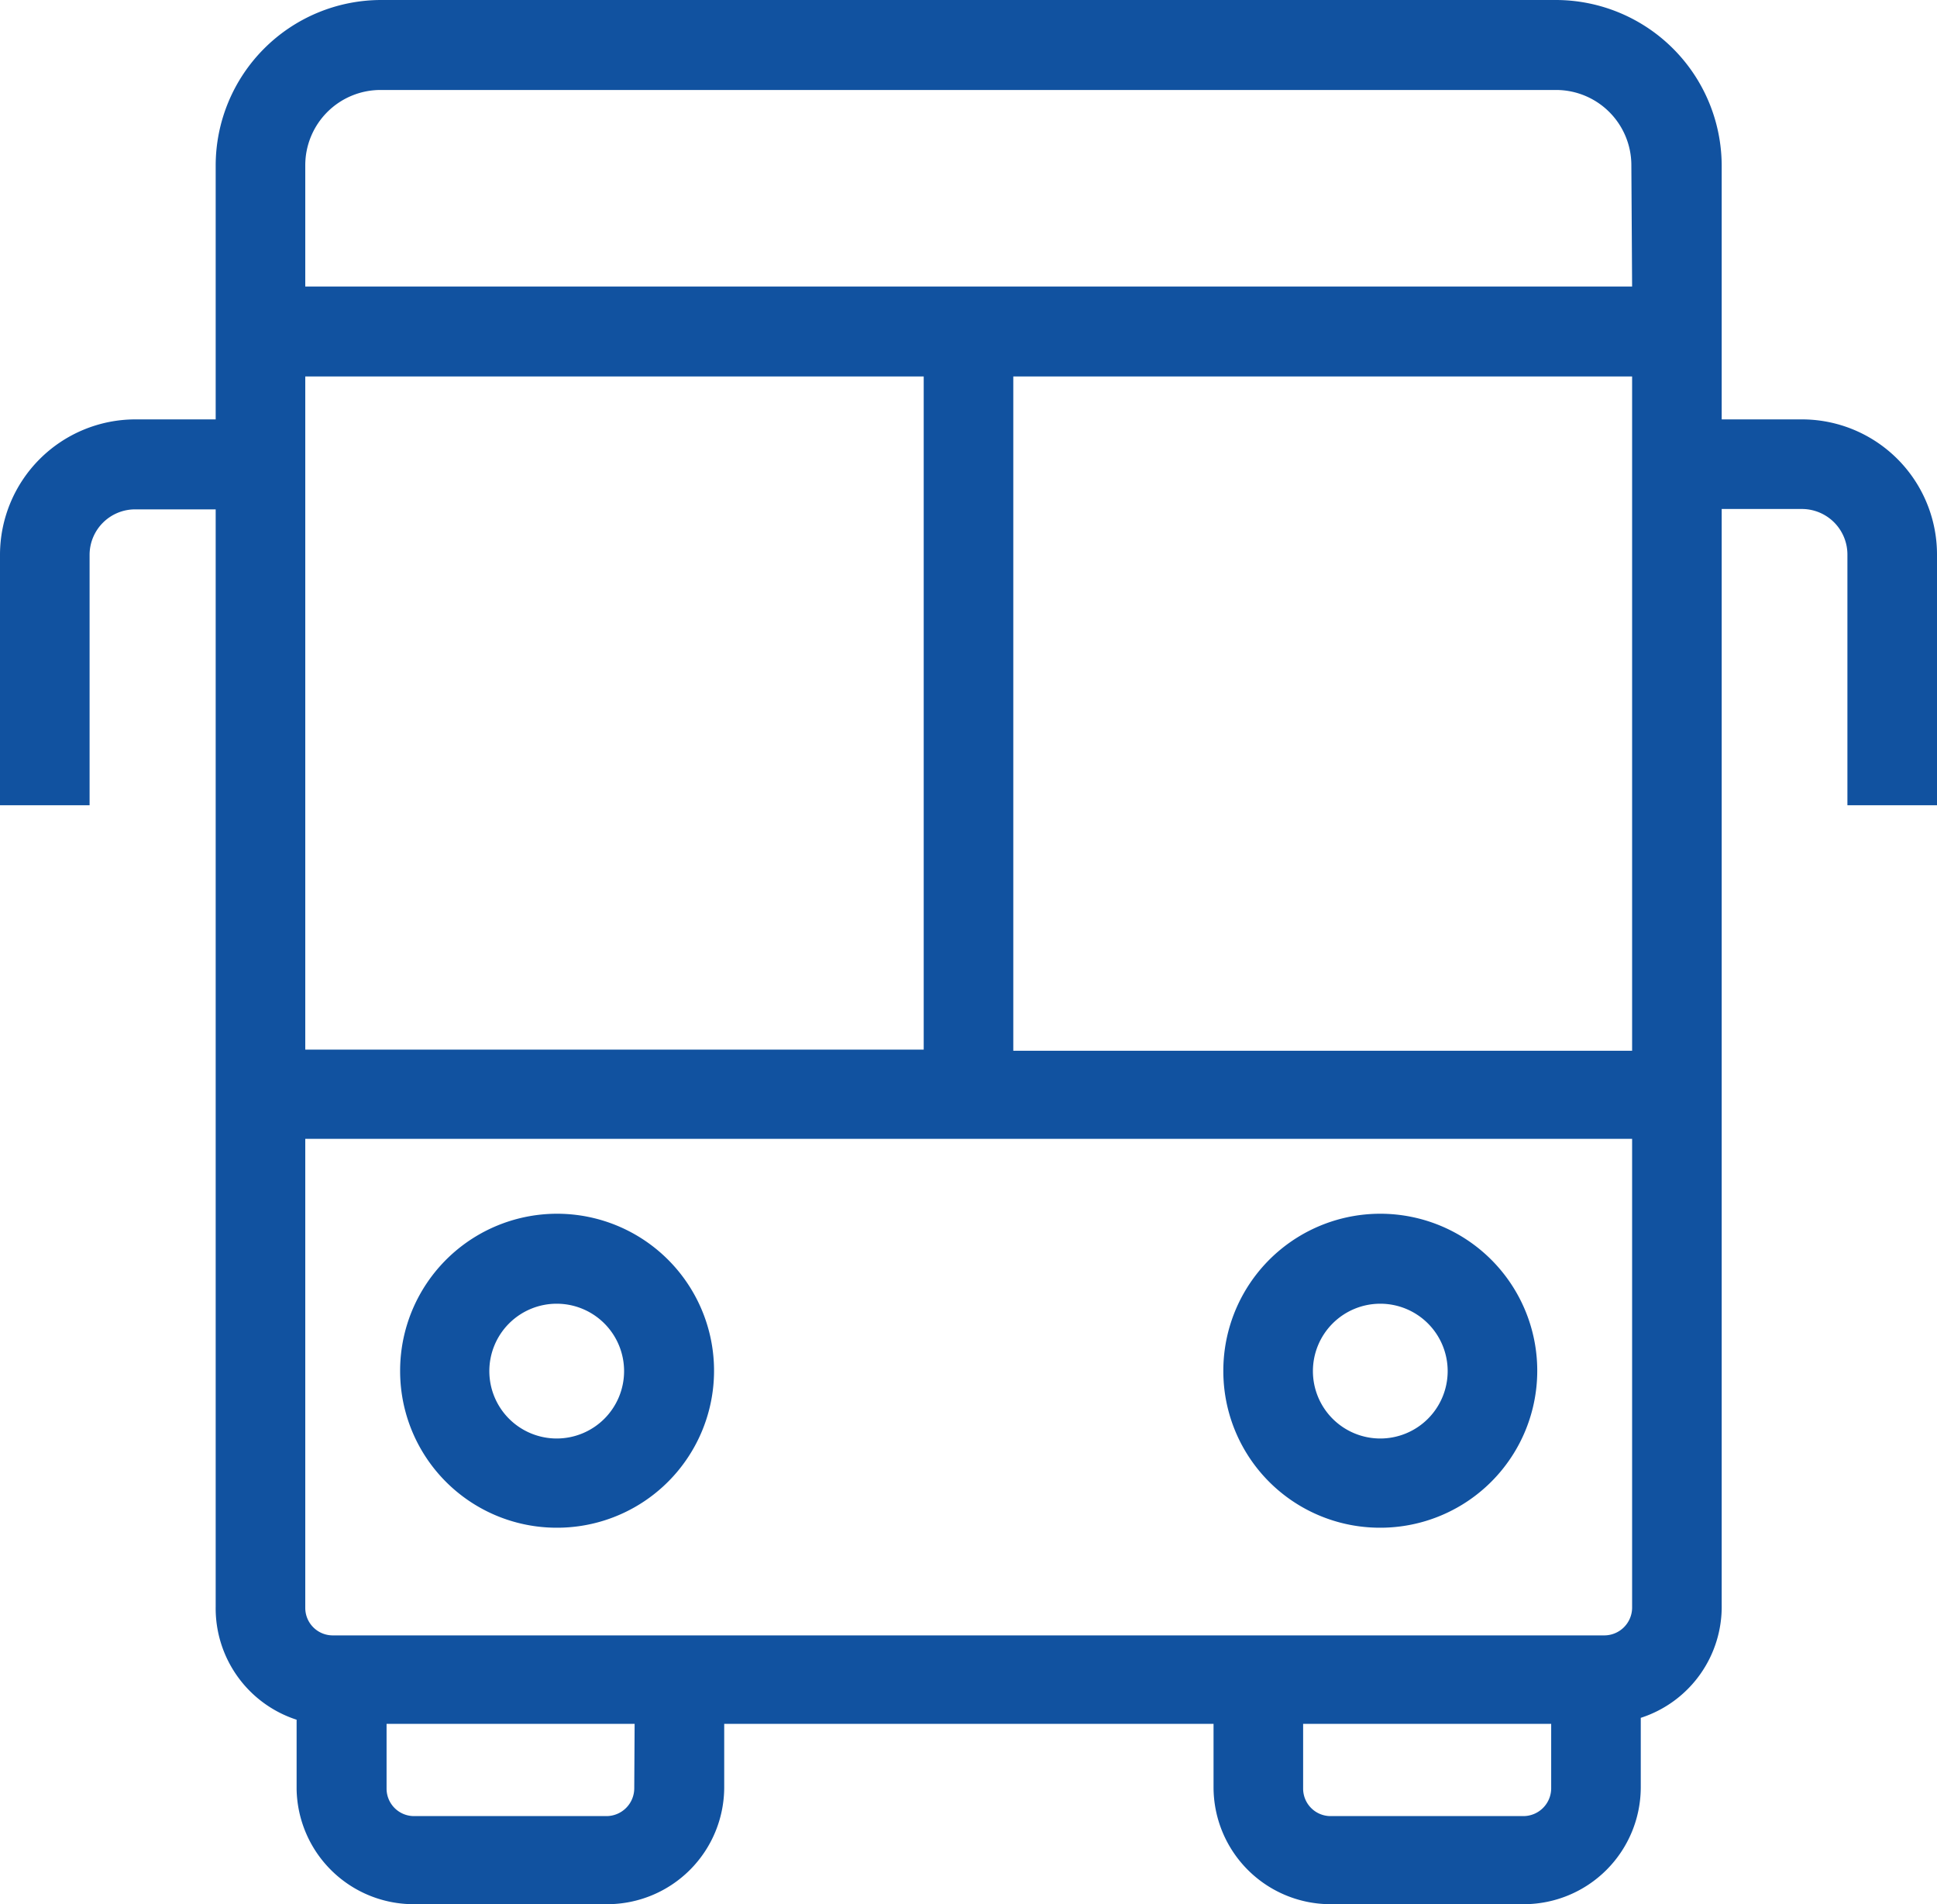 <svg xmlns="http://www.w3.org/2000/svg" viewBox="0 0 51.46 50.58"><defs><style>.cls-1{fill:#1152a0;}</style></defs><g id="圖層_2" data-name="圖層 2"><g id="首頁"><g id="Group_94" data-name="Group 94"><path id="Path_112" data-name="Path 112" class="cls-1" d="M47.87,11.14H45.74V4.4A4.41,4.41,0,0,0,41.34,0H10.12A4.4,4.4,0,0,0,5.73,4.4v6.74H3.59A3.6,3.6,0,0,0,0,14.73v6.66H2.38V14.73a1.21,1.21,0,0,1,1.21-1.2H5.73V42.68a3.11,3.11,0,0,0,2.15,3v1.84A3.11,3.11,0,0,0,11,50.58h5.13a3.11,3.11,0,0,0,3.11-3.11V45.79h13v1.68a3.11,3.11,0,0,0,3.11,3.11h5.13a3.11,3.11,0,0,0,3.11-3.11V45.63a3.1,3.1,0,0,0,2.15-3V13.52h2.13a1.21,1.21,0,0,1,1.21,1.21v6.66h2.38V14.73A3.59,3.59,0,0,0,47.87,11.14ZM8.11,10H24.54V27.88H8.11Zm8.74,37.51a.74.74,0,0,1-.74.73H11a.73.73,0,0,1-.73-.73V45.79h6.59Zm24.36,0a.74.74,0,0,1-.74.73H35.35a.73.73,0,0,1-.73-.73V45.79h6.59Zm2.15-4.8a.74.74,0,0,1-.74.73H8.84a.73.73,0,0,1-.73-.73V30.25H43.36Zm0-14.8H26.92V10H43.36Zm0-20.3H8.11V4.39a2,2,0,0,1,2-2H41.34a2,2,0,0,1,2,2Z"/><path id="Path_113" data-name="Path 113" class="cls-1" d="M14.8,40.58a4.17,4.17,0,1,0-4.17-4.16A4.16,4.16,0,0,0,14.8,40.58Zm0-5.95A1.79,1.79,0,1,1,13,36.42,1.79,1.79,0,0,1,14.8,34.63Z"/><path id="Path_114" data-name="Path 114" class="cls-1" d="M36.67,40.58a4.17,4.17,0,1,0-4.17-4.16A4.16,4.16,0,0,0,36.67,40.58Zm0-5.95a1.79,1.79,0,1,1-1.79,1.79A1.79,1.79,0,0,1,36.67,34.63Z"/></g></g></g></svg>